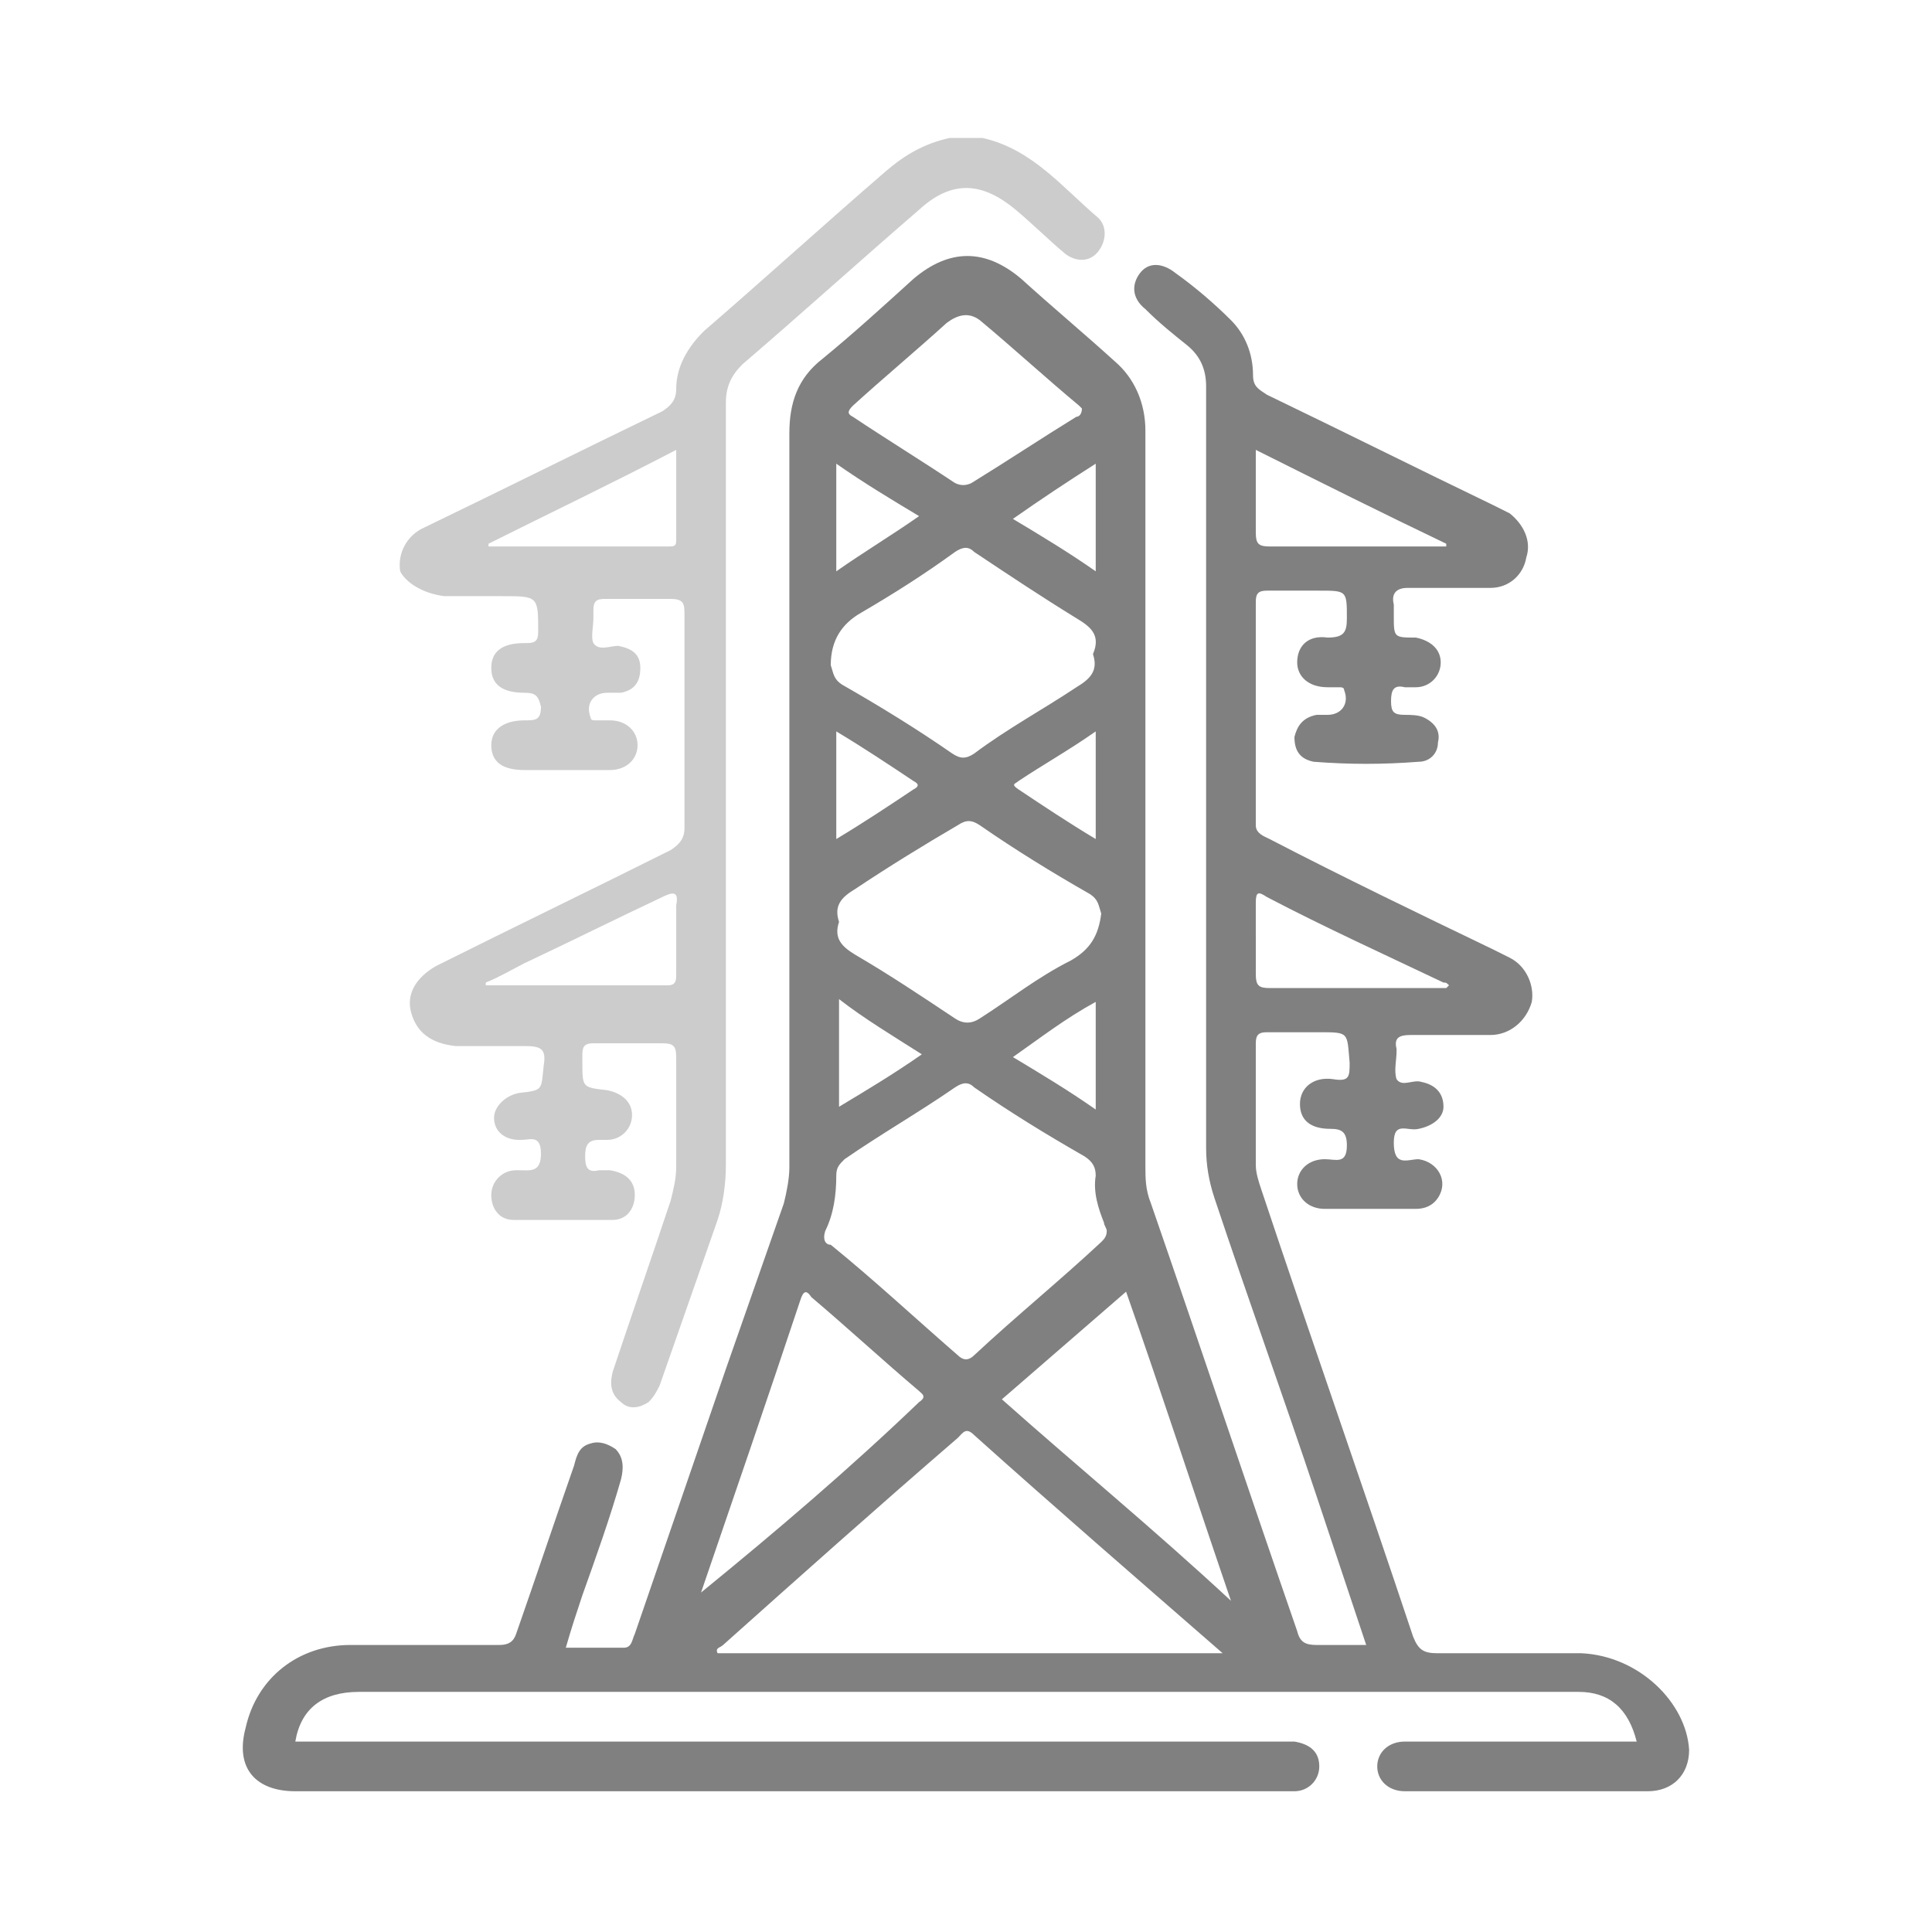 <?xml version="1.0" encoding="utf-8"?>
<!-- Generator: Adobe Illustrator 23.0.0, SVG Export Plug-In . SVG Version: 6.00 Build 0)  -->
<svg version="1.1" xmlns="http://www.w3.org/2000/svg" xmlns:xlink="http://www.w3.org/1999/xlink" x="0px" y="0px"
	 viewBox="0 0 70 70" style="enable-background:new 0 0 70 70;" xml:space="preserve">
<style type="text/css">
	.st0{fill:#FBC198;}
	.st1{fill:#FF671F;}
	.st2{fill:#FFFFFF;}
	.st3{fill:#F9B180;}
	.st4{fill:#CCCCCC;}
	.st5{fill:#808080;}
	.st6{fill:#FC9B65;}
	.st7{fill:#FC8F59;}
	.st8{fill:#F7824D;}
	.st9{fill:#F4713D;}
	.st10{fill:#F4622F;}
	.st11{fill:#F75523;}
	.st12{fill:#FF6B31;}
	.st13{opacity:0.3;fill:#FF671F;}
	.st14{display:none;opacity:0.3;fill:#FF671F;}
	.st15{fill:#F9A46F;}
	.st16{fill:#FF6600;}
	.st17{opacity:0.3;fill:#FF6600;}
	.st18{fill:#FF4800;}
	.st19{fill:#808080;stroke:#808080;stroke-width:2.174;stroke-linecap:round;stroke-linejoin:round;stroke-miterlimit:10;}
	.st20{fill:#B3B3B3;}
	.st21{fill:#FEDEC7;}
	.st22{fill:#F68A46;}
	.st23{opacity:0.6;fill:#FF671F;}
	.st24{fill:#FF671F;stroke:#FF671F;stroke-width:2.174;stroke-linecap:round;stroke-linejoin:round;stroke-miterlimit:10;}
	.st25{opacity:0.75;fill:#FF671F;}
	.st26{opacity:0.5;fill:#FF671F;}
	.st27{opacity:0.88;}
	.st28{opacity:0.6;}
	.st29{opacity:0.8;}
	.st30{opacity:0.5;fill:#F68A46;}
	.st31{opacity:0.5;}
	.st32{fill:#FCC198;}
	.st33{fill:#999999;}
	.st34{fill:#E6E6E6;}
	.st35{display:none;}
	.st36{display:inline;fill:#FEDEC7;}
	.st37{display:inline;}
	.st38{display:inline;fill:#FEDEC7;stroke:#FFFFFF;stroke-width:0.5;stroke-miterlimit:10;}
</style>
<g id="load">
</g>
<g id="Layer_3">
	<g>
		<path class="st4" d="M16.1,21.6c0.7,0,1.4,0,2.1,0c1.3,0,1.3,0,1.3,1.3c0,0.3-0.1,0.4-0.4,0.4c0,0-0.1,0-0.1,0
			c-0.8,0-1.2,0.3-1.2,0.9c0,0.6,0.4,0.9,1.2,0.9c0.4,0,0.5,0.1,0.6,0.5c0,0.5-0.2,0.5-0.6,0.5c-0.7,0-1.2,0.3-1.2,0.9
			c0,0.6,0.4,0.9,1.2,0.9c1,0,2,0,3.1,0c0.6,0,1-0.4,1-0.9c0-0.5-0.4-0.9-1-0.9c-0.2,0-0.3,0-0.5,0c-0.1,0-0.2,0-0.2-0.1
			c-0.2-0.5,0.1-0.9,0.6-0.9c0.2,0,0.3,0,0.5,0c0.5-0.1,0.7-0.4,0.7-0.9c0-0.5-0.3-0.7-0.8-0.8c-0.3,0-0.7,0.2-0.9-0.1
			c-0.1-0.2,0-0.6,0-0.9c0-0.1,0-0.2,0-0.3c0-0.3,0.1-0.4,0.4-0.4c0.8,0,1.6,0,2.4,0c0.5,0,0.5,0.2,0.5,0.6c0,2.6,0,5.1,0,7.7
			c0,0.4-0.2,0.6-0.5,0.8c-2.8,1.4-5.7,2.8-8.5,4.2c-0.7,0.4-1.1,1-0.9,1.7c0.2,0.7,0.7,1.1,1.6,1.2c0.8,0,1.7,0,2.5,0
			c0.6,0,0.8,0.1,0.7,0.7c-0.1,0.9,0,0.9-0.9,1c-0.5,0.1-0.9,0.5-0.9,0.9c0,0.5,0.4,0.8,0.9,0.8c0,0,0.1,0,0.1,0
			c0.3,0,0.7-0.2,0.7,0.5c0,0.7-0.4,0.6-0.8,0.6c0,0-0.1,0-0.1,0c-0.5,0-0.9,0.4-0.9,0.9c0,0.5,0.3,0.9,0.8,0.9c1.2,0,2.4,0,3.6,0
			c0.5,0,0.8-0.4,0.8-0.9c0-0.5-0.3-0.8-0.9-0.9c-0.1,0-0.2,0-0.4,0c-0.4,0.1-0.5-0.1-0.5-0.5c0-0.4,0.1-0.6,0.5-0.6
			c0.1,0,0.2,0,0.3,0c0.5,0,0.9-0.4,0.9-0.9c0-0.5-0.4-0.8-0.9-0.9c-0.9-0.1-0.9-0.1-0.9-1c0-0.1,0-0.2,0-0.3c0-0.3,0.1-0.4,0.4-0.4
			c0.8,0,1.7,0,2.5,0c0.4,0,0.5,0.1,0.5,0.5c0,1.3,0,2.6,0,4c0,0.4-0.1,0.8-0.2,1.2c-0.7,2.1-1.4,4.1-2.1,6.2
			c-0.1,0.4-0.1,0.8,0.3,1.1c0.3,0.3,0.7,0.2,1,0c0.2-0.2,0.3-0.4,0.4-0.6c0.7-2,1.4-4,2.1-6c0.2-0.6,0.3-1.3,0.3-2
			c0-9.2,0-18.4,0-27.6c0-0.6,0.2-1,0.6-1.4c2.1-1.8,4.2-3.7,6.4-5.6c1.2-1.1,2.3-1,3.5,0c0.6,0.5,1.2,1.1,1.8,1.6
			c0.4,0.3,0.9,0.3,1.2-0.1c0.3-0.4,0.3-0.9,0-1.2c-1.3-1.1-2.4-2.5-4.2-2.9c-0.4,0-0.8,0-1.2,0c-0.9,0.2-1.6,0.6-2.3,1.2
			c-2.2,1.9-4.4,3.9-6.6,5.8c-0.6,0.6-1,1.3-1,2.1c0,0.4-0.2,0.6-0.5,0.8c-2.9,1.4-5.7,2.8-8.6,4.2c-0.7,0.3-1,1-0.9,1.6
			C14.7,21.1,15.3,21.5,16.1,21.6z M24.5,32.8c0,0.8,0,1.7,0,2.5c0,0.2,0,0.4-0.3,0.4c-2.2,0-4.4,0-6.6,0c0,0,0-0.1,0-0.1
			c0.5-0.2,1-0.5,1.4-0.7c1.7-0.8,3.3-1.6,5-2.4C24.4,32.3,24.6,32.3,24.5,32.8z M24.5,16.3c0,1.1,0,2.2,0,3.3
			c0,0.2-0.1,0.2-0.3,0.2c-2.2,0-4.4,0-6.5,0c0,0,0,0,0-0.1C19.9,18.6,22.2,17.5,24.5,16.3z"/>
		<path class="st5" d="M57.3,59.9c-1.7,0-3.5,0-5.2,0c-0.5,0-0.7-0.1-0.9-0.6c-1.8-5.4-3.7-10.8-5.5-16.2c-0.1-0.3-0.2-0.6-0.2-0.9
			c0-1.5,0-2.9,0-4.4c0-0.3,0.1-0.4,0.4-0.4c0.6,0,1.3,0,1.9,0c1.1,0,1,0,1.1,1.1c0,0.5,0,0.7-0.6,0.6c-0.7-0.1-1.2,0.3-1.2,0.9
			c0,0.6,0.4,0.9,1.1,0.9c0.4,0,0.6,0.1,0.6,0.6c0,0.7-0.4,0.5-0.8,0.5c-0.6,0-1,0.4-1,0.9c0,0.5,0.4,0.9,1,0.9c1.1,0,2.2,0,3.3,0
			c0.3,0,0.6-0.1,0.8-0.4c0.4-0.6,0-1.3-0.7-1.4c-0.4,0-0.9,0.3-0.9-0.6c0-0.8,0.5-0.4,0.9-0.5c0.5-0.1,0.9-0.4,0.9-0.8
			c0-0.5-0.3-0.8-0.8-0.9c-0.3-0.1-0.7,0.2-0.9-0.1c-0.1-0.3,0-0.7,0-1c0,0,0-0.1,0-0.1c-0.1-0.4,0.1-0.5,0.5-0.5c1,0,1.9,0,2.9,0
			c0.7,0,1.3-0.5,1.5-1.2c0.1-0.6-0.2-1.3-0.8-1.6c-0.2-0.1-0.4-0.2-0.6-0.3c-2.7-1.3-5.4-2.6-8.1-4c-0.2-0.1-0.5-0.2-0.5-0.5
			c0-2.7,0-5.4,0-8.1c0-0.3,0.1-0.4,0.4-0.4c0.6,0,1.3,0,1.9,0c1,0,1,0,1,1c0,0.5-0.1,0.7-0.7,0.7c-0.7-0.1-1.1,0.3-1.1,0.9
			c0,0.5,0.4,0.9,1.1,0.9c0.1,0,0.3,0,0.4,0c0.1,0,0.2,0,0.2,0.1c0.2,0.5-0.1,0.9-0.6,0.9c-0.1,0-0.2,0-0.4,0
			c-0.5,0.1-0.7,0.4-0.8,0.8c0,0.5,0.2,0.8,0.7,0.9c1.3,0.1,2.5,0.1,3.8,0c0.4,0,0.7-0.3,0.7-0.7c0.1-0.4-0.1-0.7-0.5-0.9
			c-0.2-0.1-0.5-0.1-0.7-0.1c-0.4,0-0.5-0.1-0.5-0.5c0-0.4,0.1-0.6,0.5-0.5c0.1,0,0.2,0,0.4,0c0.5,0,0.9-0.4,0.9-0.9
			c0-0.5-0.4-0.8-0.9-0.9c-0.8,0-0.8,0-0.8-0.8c0-0.1,0-0.2,0-0.4c-0.1-0.4,0.1-0.6,0.5-0.6c1,0,2,0,3,0c0.7,0,1.2-0.5,1.3-1.1
			c0.2-0.6-0.1-1.2-0.6-1.6c-0.2-0.1-0.4-0.2-0.6-0.3c-2.7-1.3-5.5-2.7-8.2-4c-0.3-0.2-0.5-0.3-0.5-0.7c0-0.8-0.3-1.5-0.8-2
			c-0.6-0.6-1.3-1.2-2-1.7c-0.5-0.4-1-0.4-1.3,0c-0.3,0.4-0.3,0.9,0.2,1.3c0.5,0.5,1,0.9,1.5,1.3c0.5,0.4,0.7,0.9,0.7,1.5
			c0,9.2,0,18.4,0,27.6c0,0.6,0.1,1.2,0.3,1.8c1.2,3.6,2.5,7.2,3.7,10.8c0.6,1.8,1.2,3.6,1.8,5.4c-0.7,0-1.2,0-1.8,0
			c-0.4,0-0.6-0.1-0.7-0.5c-1.8-5.2-3.5-10.3-5.3-15.5c-0.2-0.5-0.2-0.9-0.2-1.4c0-8.9,0-17.8,0-26.6c0-1-0.4-1.9-1.1-2.5
			c-1.1-1-2.3-2-3.4-3c-1.3-1.1-2.6-1.1-3.9,0c-1.1,1-2.2,2-3.3,2.9c-0.9,0.7-1.2,1.6-1.2,2.7c0,8.9,0,17.7,0,26.6
			c0,0.4-0.1,0.9-0.2,1.3c-0.7,2-1.4,4-2.1,6c-1.1,3.2-2.2,6.4-3.3,9.6c-0.1,0.2-0.1,0.5-0.4,0.5c-0.7,0-1.4,0-2.1,0
			c0.2-0.7,0.4-1.3,0.6-1.9c0.5-1.4,1-2.8,1.4-4.2c0.1-0.4,0.1-0.8-0.2-1.1c-0.3-0.2-0.6-0.3-0.9-0.2c-0.4,0.1-0.5,0.4-0.6,0.8
			c-0.7,2-1.4,4.1-2.1,6.1c-0.1,0.3-0.3,0.4-0.6,0.4c-1.8,0-3.6,0-5.4,0c-1.9,0-3.4,1.2-3.8,3c-0.4,1.5,0.4,2.3,1.8,2.3
			c11.9,0,23.8,0,35.7,0c0.2,0,0.3,0,0.5,0c0.5,0,0.9-0.4,0.9-0.9c0-0.5-0.3-0.8-0.9-0.9c-0.2,0-0.4,0-0.5,0c-11.7,0-23.3,0-35,0
			c-0.2,0-0.5,0-0.7,0c0.2-1.2,1-1.8,2.3-1.8c14.7,0,29.3,0,44,0c0.1,0,0.2,0,0.2,0c1.1,0,1.8,0.6,2.1,1.8c-0.2,0-0.4,0-0.5,0
			c-2.6,0-5.3,0-7.9,0c-0.6,0-1,0.4-1,0.9c0,0.5,0.4,0.9,1,0.9c2.9,0,5.9,0,8.8,0c0.9,0,1.5-0.6,1.5-1.5
			C61.1,61.7,59.4,60,57.3,59.9z M45.5,16.3c2.4,1.2,4.6,2.3,6.9,3.4c0,0,0,0.1,0,0.1c-0.4,0-0.8,0-1.3,0c-1.7,0-3.4,0-5.1,0
			c-0.4,0-0.5-0.1-0.5-0.5C45.5,18.4,45.5,17.4,45.5,16.3z M45.5,32.7c0-0.4,0.1-0.4,0.4-0.2c2.1,1.1,4.3,2.1,6.4,3.1
			c0.1,0,0.1,0,0.2,0.1c0,0-0.1,0.1-0.1,0.1c-2.1,0-4.3,0-6.4,0c-0.4,0-0.5-0.1-0.5-0.5C45.5,34.5,45.5,33.6,45.5,32.7z M38.8,34.8
			c-1.2,0.6-2.2,1.4-3.3,2.1c-0.3,0.2-0.6,0.2-0.9,0c-1.2-0.8-2.4-1.6-3.6-2.3c-0.5-0.3-0.8-0.6-0.6-1.2c-0.2-0.6,0.1-0.9,0.6-1.2
			c1.2-0.8,2.5-1.6,3.7-2.3c0.3-0.2,0.5-0.2,0.8,0c1.3,0.9,2.6,1.7,4,2.5c0.3,0.2,0.3,0.4,0.4,0.7C39.8,33.9,39.5,34.4,38.8,34.8z
			 M39.7,36.3c0,1.3,0,2.6,0,3.9c-1-0.7-2-1.3-3-1.9C37.7,37.6,38.6,36.9,39.7,36.3z M33.4,38.2c-1,0.7-2,1.3-3,1.9
			c0-1.3,0-2.6,0-3.9C31.3,36.9,32.3,37.5,33.4,38.2z M30.3,30.4c0-1.3,0-2.6,0-3.9c1,0.6,1.9,1.2,2.8,1.8c0.2,0.1,0.2,0.2,0,0.3
			C32.2,29.2,31.3,29.8,30.3,30.4z M36.9,28.3c0.9-0.6,1.8-1.1,2.8-1.8c0,1.3,0,2.6,0,3.9c-1-0.6-1.9-1.2-2.8-1.8
			C36.6,28.4,36.8,28.4,36.9,28.3z M30.9,14.7c1.1-1,2.3-2,3.4-3c0.4-0.3,0.8-0.4,1.2-0.1c1.2,1,2.4,2.1,3.6,3.1
			c0.1,0.1,0.1,0.1,0.1,0.1c0,0.2-0.1,0.3-0.2,0.3c-1.3,0.8-2.5,1.6-3.8,2.4c-0.2,0.1-0.4,0.1-0.6,0c-1.2-0.8-2.5-1.6-3.7-2.4
			C30.7,15,30.7,14.9,30.9,14.7z M39.7,16.8c0,1.3,0,2.6,0,3.9c-1-0.7-2-1.3-3-1.9C37.7,18.1,38.6,17.5,39.7,16.8z M30.3,16.8
			c1,0.7,2,1.3,3,1.9c-1,0.7-2,1.3-3,2C30.3,19.4,30.3,18.2,30.3,16.8z M31.2,22.2c1.2-0.7,2.3-1.4,3.4-2.2c0.3-0.2,0.5-0.2,0.7,0
			c1.2,0.8,2.4,1.6,3.7,2.4c0.5,0.3,0.9,0.6,0.6,1.3c0.2,0.6-0.1,0.9-0.6,1.2c-1.2,0.8-2.5,1.5-3.7,2.4c-0.3,0.2-0.5,0.2-0.8,0
			c-1.3-0.9-2.6-1.7-4-2.5c-0.3-0.2-0.3-0.4-0.4-0.7C30.1,23.2,30.5,22.6,31.2,22.2z M29.9,44.6c0.3-0.6,0.4-1.3,0.4-2
			c0-0.3,0.1-0.4,0.3-0.6c1.3-0.9,2.7-1.7,4-2.6c0.3-0.2,0.5-0.2,0.7,0c1.3,0.9,2.6,1.7,4,2.5c0.3,0.2,0.4,0.4,0.4,0.7
			c-0.1,0.6,0.1,1.2,0.3,1.7c0,0.1,0.1,0.2,0.1,0.3c0,0.2-0.1,0.3-0.2,0.4c-1.5,1.4-3.1,2.7-4.6,4.1c-0.2,0.2-0.4,0.2-0.6,0
			c-1.5-1.3-3-2.7-4.6-4C29.9,45.1,29.8,44.9,29.9,44.6z M25.4,57.7c1.2-3.5,2.4-7,3.6-10.6c0.1-0.3,0.2-0.4,0.4-0.1
			c1.3,1.1,2.6,2.3,3.9,3.4c0.1,0.1,0.3,0.2,0,0.4C30.8,53.2,28.1,55.5,25.4,57.7C25.5,57.8,25.5,57.8,25.4,57.7z M26,59.9
			c-0.1-0.2,0.1-0.2,0.2-0.3c2.8-2.5,5.6-5,8.5-7.5c0.2-0.2,0.3-0.4,0.6-0.1c2.9,2.6,5.9,5.2,9,7.9C38,59.9,32,59.9,26,59.9z
			 M36.3,50.7c1.5-1.3,3-2.6,4.5-3.9c1.3,3.7,2.5,7.4,3.8,11.2C41.8,55.4,39,53.1,36.3,50.7z"/>
	</g>
</g>
<g id="Layer_2">
</g>
</svg>
